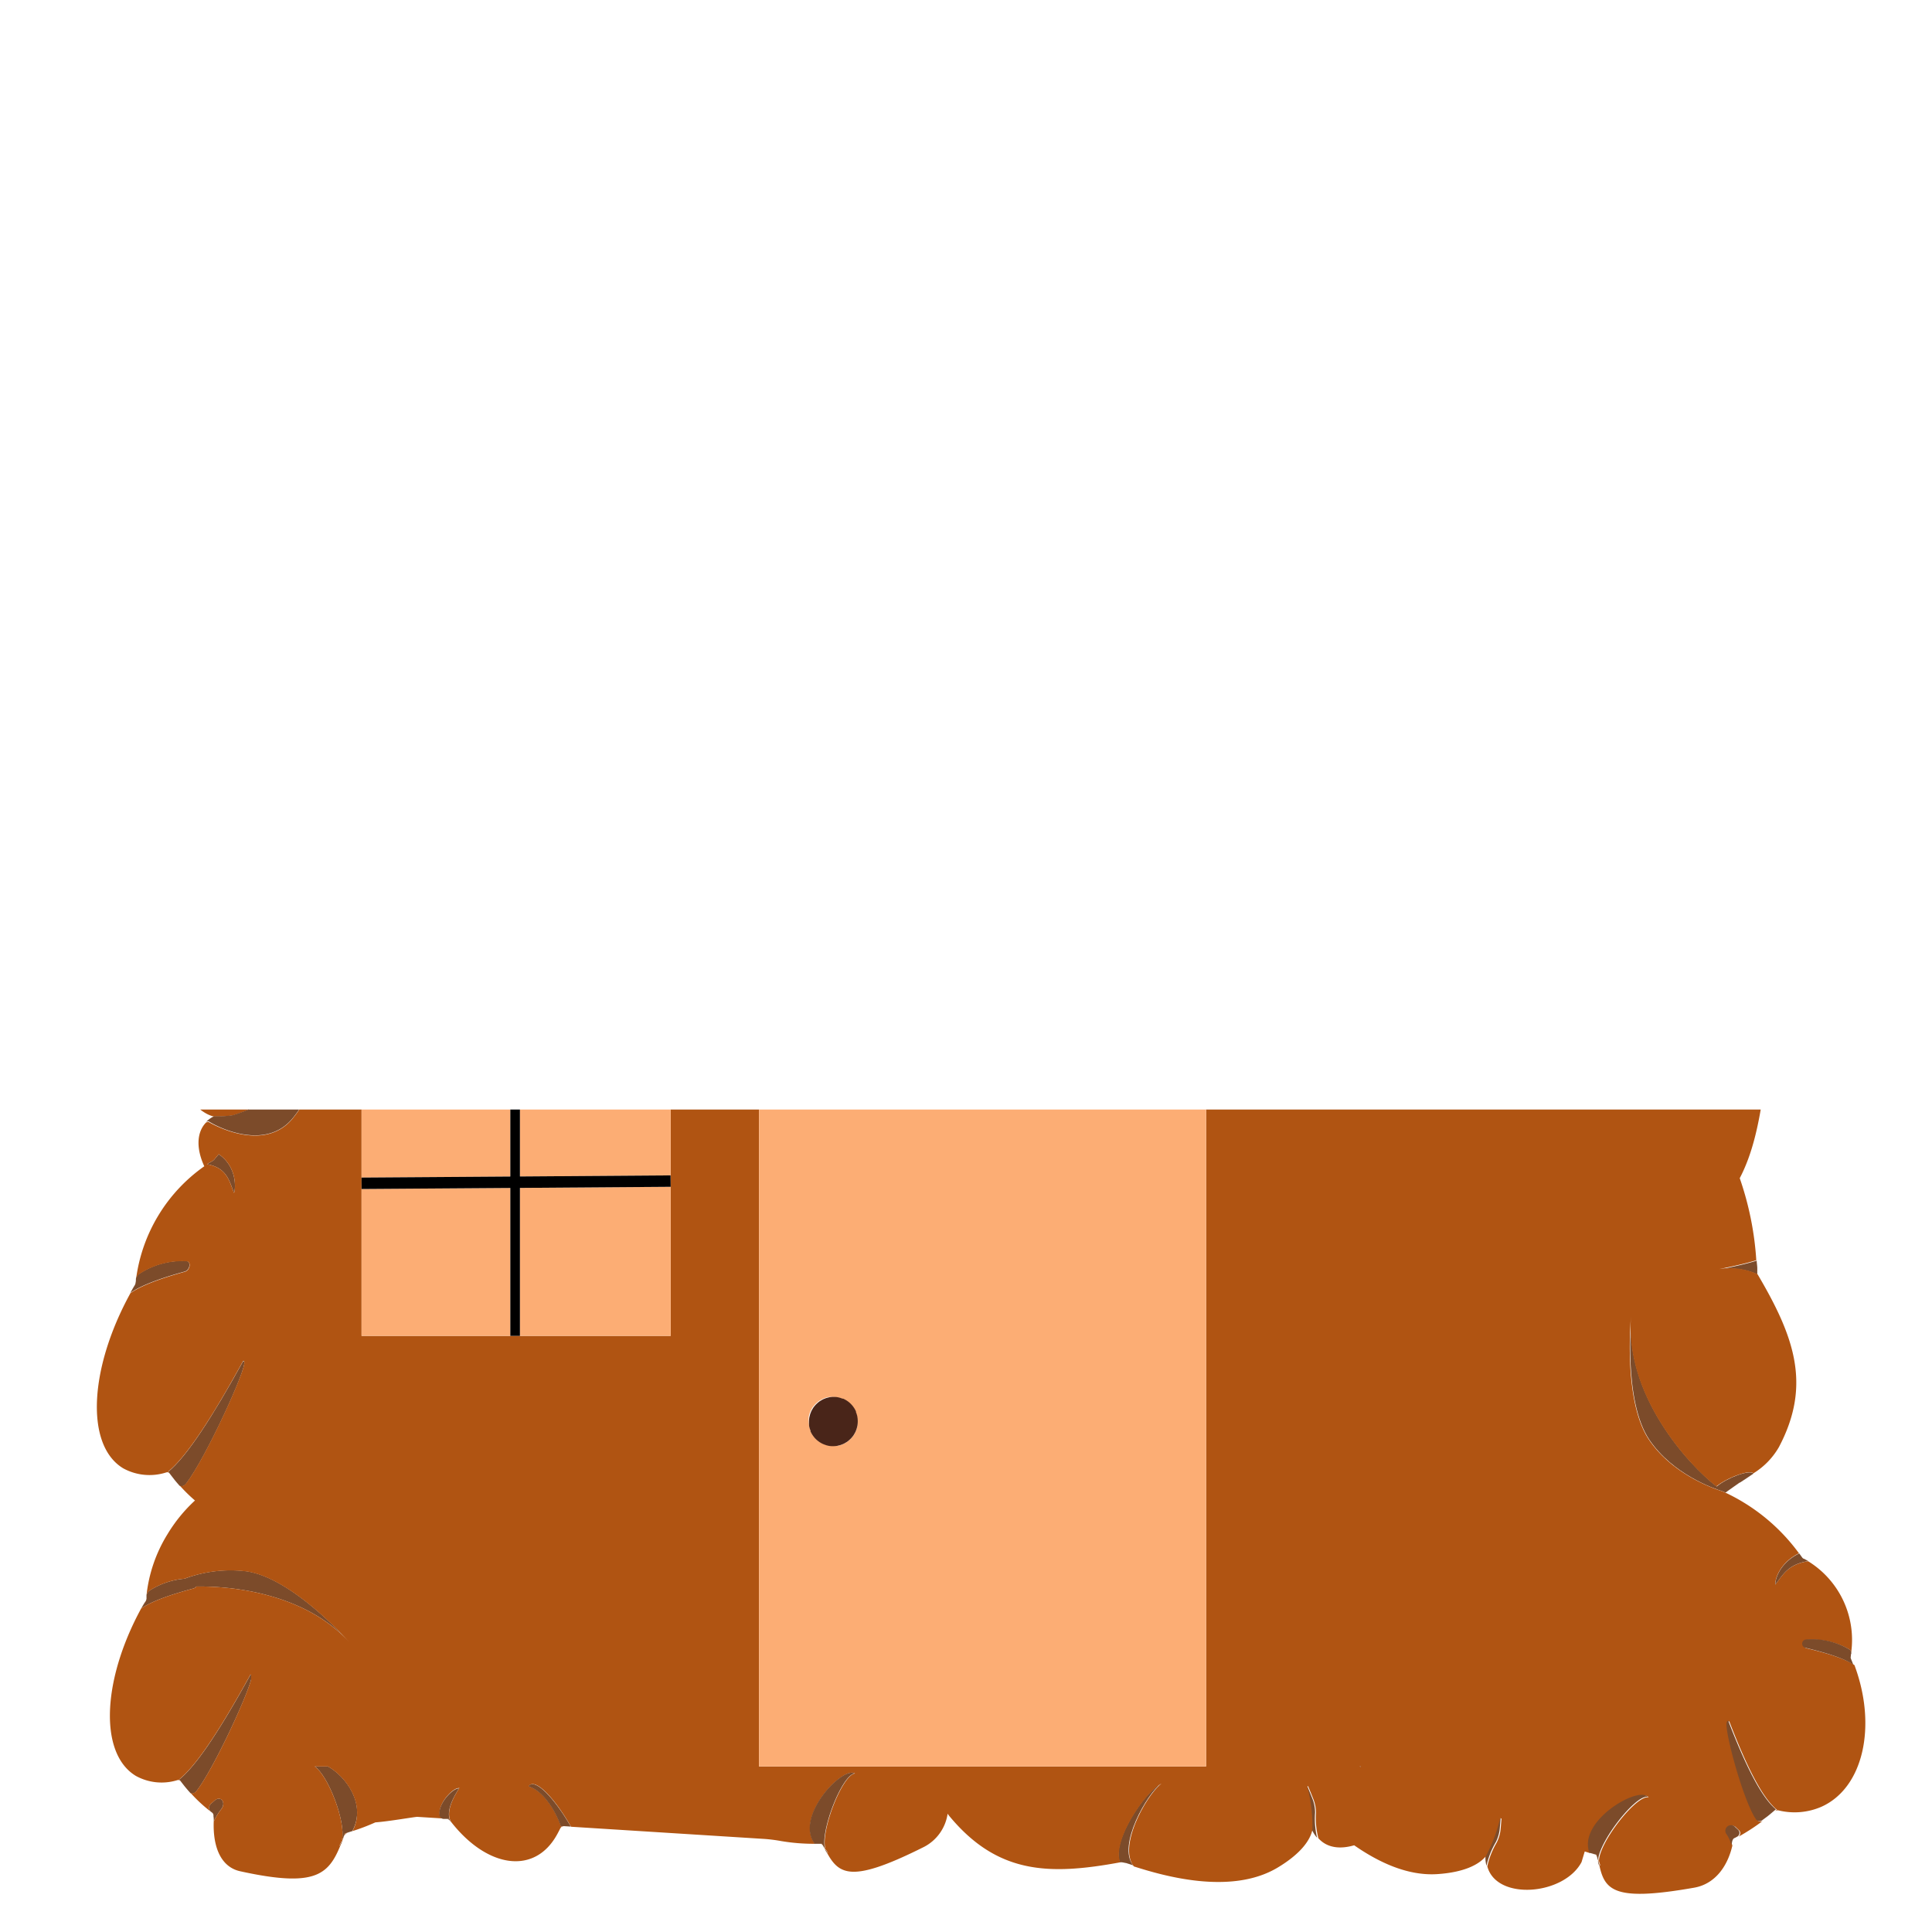 <svg xmlns="http://www.w3.org/2000/svg" xmlns:xlink="http://www.w3.org/1999/xlink" width="350" height="350" viewBox="0 0 350 350"><defs><style>.cls-1{fill:none;}.cls-2{clip-path:url(#clip-path);}.cls-3{clip-path:url(#clip-path-2);}.cls-4{clip-path:url(#clip-path-3);}.cls-5{clip-path:url(#clip-path-4);}.cls-6{fill:#7c4b2a;}.cls-7{fill:#b05412;}.cls-8{fill:#492519;}.cls-9{fill:#fcad74;}</style><clipPath id="clip-path"><rect class="cls-1" x="-484.5" y="172" width="455" height="269"/></clipPath><clipPath id="clip-path-2"><rect class="cls-1" x="-74.5" y="201" width="473" height="222"/></clipPath><clipPath id="clip-path-3"><rect class="cls-1" x="-56.5" y="134" width="455" height="269"/></clipPath><clipPath id="clip-path-4"><rect class="cls-1" x="-72.5" y="66" width="526" height="312"/></clipPath></defs><title>Hus 2-5</title><g id="Layer_1" data-name="Layer 1"><g class="cls-3"><g class="cls-4"><g class="cls-5"><path class="cls-1" d="M155.45,258.21a4.87,4.87,0,0,0,0-.66,4.92,4.92,0,0,1-.07.78A.53.53,0,0,1,155.45,258.21Z"/><path class="cls-1" d="M151.71,262l.12,0a4.92,4.92,0,0,1-.78.07A4.87,4.87,0,0,0,151.71,262Z"/><path class="cls-1" d="M150.29,253.05a.53.53,0,0,1-.12,0A4.92,4.92,0,0,1,151,253,4.87,4.87,0,0,0,150.29,253.05Z"/><path class="cls-1" d="M146.55,256.79a4.87,4.87,0,0,0,0,.66,4.92,4.92,0,0,1,.07-.78A.53.53,0,0,1,146.55,256.79Z"/><path class="cls-6" d="M72.28,43.39h-.06a1.26,1.26,0,0,1-.06.22s0,0,0,.06-.1.23-.17.38l0,.11-.24.52-.34.7-.06.14h0c1.75.41,3.93,1.11,6.27,1.9A11.22,11.22,0,0,1,72.28,43.39Z"/><path class="cls-6" d="M74.49,77.53a5.32,5.32,0,0,0,1.78,0,23.63,23.63,0,0,0,4.23-.23c3.13-.48,6.64-1.78,8.38-5.09A18.51,18.51,0,0,0,90,58.58h0c.45,4.08.7,14-8.68,16.19l-.77.2a22.36,22.36,0,0,0-5,1.92,16.1,16.1,0,0,1-2.72-.32l-.72-.12h0l.07,0-.29.09a5.5,5.5,0,0,0-.65.26.05.05,0,0,1,0,0c-.19.1-.37.21-.54.32h0A11.07,11.07,0,0,1,74.49,77.53Z"/><path class="cls-6" d="M128.82,27.3c1.44-.49,2.79-.92,3.87-1.17h0l-.08-.17c-.08-.16-.14-.3-.21-.43s-.06-.13-.08-.19a2.35,2.35,0,0,1-.11-.24.47.47,0,0,0-.05-.1.85.85,0,0,1,0-.18h0A7,7,0,0,1,128.82,27.3Z"/><path class="cls-6" d="M128.5,45.5v.17l.82.19a3.11,3.11,0,0,0,1.39,0,7,7,0,0,1,2.4-.21h0a2.37,2.37,0,0,0-.73-.36l-.18-.06,0,0h0l-.44.08A13,13,0,0,1,128.5,45.5Z"/><path class="cls-6" d="M78.83,17A7.56,7.56,0,0,1,76,15.18h0a.3.3,0,0,1-.07.11l-.06.07-.13.14-.11.11-.25.25-.1.1h0c1,.27,2.32.66,3.68,1.1Z"/><path class="cls-6" d="M77.29,29.06,79.13,29a26.06,26.06,0,0,1-4.41-.59l-.46-.1h0l0,0h-.2a4.67,4.67,0,0,0-.81.15h0a12.56,12.56,0,0,1,2.54.43A6.15,6.15,0,0,0,77.29,29.06Z"/><path class="cls-7" d="M74.4,9l0,0h0Z"/><path class="cls-7" d="M75.73,14.36,76,14.3h0Z"/><path class="cls-7" d="M83.68,1.81h0l-.06,0,.06,0Z"/><polygon class="cls-7" points="83.6 1.77 83.6 1.77 83.6 1.77 83.6 1.77"/><polygon class="cls-7" points="74.46 8.91 74.45 8.91 74.46 8.91 74.46 8.91"/><path class="cls-6" d="M74.8,7.82a11.3,11.3,0,0,0,4.06-.55s0,0,0-.06a9.7,9.7,0,0,1-4-.3v0l-.06.24-.12.44v0A.18.18,0,0,0,74.8,7.82Z"/><path class="cls-6" d="M80.29,3.17a.17.17,0,0,0,.3-.16,3,3,0,0,0-1.08-1.43.19.19,0,0,0-.18,0h0l-.08.06a.16.16,0,0,1-.09,0H78.9A7.16,7.16,0,0,1,80.29,3.17Z"/><path class="cls-6" d="M83.11,3.23a1.46,1.46,0,0,0,.76-1.37h0l-.19,0h0l-.06,0h0l-.17-.12h0A1.72,1.72,0,0,1,83.11,3.23Z"/><path class="cls-6" d="M74.84,8.7l-.14,0a.17.17,0,0,0-.23.13h0a.49.49,0,0,0,0,.12h0A.15.15,0,0,1,74.4,9l0,0h0l-.13.09h0a1.77,1.77,0,0,1,.46,0A.23.23,0,0,0,74.84,8.7Z"/><path class="cls-6" d="M76.17,14.35v0l.1.12h0a1.63,1.63,0,0,0,.52-.6.17.17,0,0,0-.26-.21,10.31,10.31,0,0,1-.84.68h0L76,14.3h0s0,0,0,0h.08Z"/><polygon class="cls-7" points="123.58 1.77 123.58 1.77 123.58 1.77 123.58 1.77"/><path class="cls-7" d="M123.58,1.78l-.07,0h0Z"/><polygon class="cls-7" points="132.73 8.91 132.73 8.91 132.73 8.91 132.73 8.91"/><path class="cls-7" d="M132.82,9.05h0s0,0,0,0,0,0,0,0Z"/><path class="cls-7" d="M131.2,14.3l.25.06-.25-.06Z"/><path class="cls-7" d="M131,14.37l0,0,.06,0-.06,0Z"/><path class="cls-6" d="M132.37,6.91a9.25,9.25,0,0,1-3.87.31v.15a13.53,13.53,0,0,0,3.89.45.18.18,0,0,0,.14-.19s0,0,0,0-.07-.29-.11-.44a2.17,2.17,0,0,0-.07-.24Z"/><path class="cls-6" d="M127.68,1.58A2.91,2.91,0,0,0,126.6,3a.17.17,0,0,0,.3.16,7.16,7.16,0,0,1,1.39-1.48H128a.14.14,0,0,1-.09,0l-.09-.06h0A.17.17,0,0,0,127.68,1.58Z"/><path class="cls-6" d="M124.07,3.23a1.78,1.78,0,0,1-.32-1.57h0l-.17.12h0l-.07,0h0l-.2,0h0A1.46,1.46,0,0,0,124.07,3.23Z"/><path class="cls-6" d="M132.49,8.65l-.14,0a.23.23,0,0,0,.12.44,1.84,1.84,0,0,1,.47,0h0l-.13-.09h0s0,0,0,0a.13.13,0,0,1-.05-.09h0a.49.49,0,0,0,0-.12h0A.17.17,0,0,0,132.49,8.65Z"/><path class="cls-6" d="M130.37,13.89a1.75,1.75,0,0,0,.53.6h0l.1-.12,0,0,.06,0a.16.16,0,0,1,.12,0h0l.25.06h0s-.44-.33-.83-.68A.17.17,0,0,0,130.37,13.89Z"/><path class="cls-7" d="M128.5,49.62l4.85-3.75a2.31,2.31,0,0,0-.24-.2,7,7,0,0,0-2.4.21,3.11,3.11,0,0,1-1.39,0l-.82-.19V45.5a13,13,0,0,0,3.27-.2l.44-.08c.85-.38,2-1.5,3-4.32,1.84-5.34-1.18-12-2.5-14.77-1.08.25-2.43.68-3.87,1.17a7,7,0,0,0,3.25-2.49h0c0-4-.24-7.29-1.38-10.13l.17-.19a1.75,1.75,0,0,1-.53-.6.17.17,0,0,1,.27-.21c.39.35.83.68.83.68,1,.23,1.61,0,2.4-3.12a2,2,0,0,0-.93-2.1,1.84,1.84,0,0,0-.47,0,.23.23,0,0,1-.12-.44l.14,0a.17.17,0,0,1,.23.13,9.5,9.5,0,0,0-.19-1.15.18.18,0,0,1-.14.19,13.53,13.53,0,0,1-3.89-.45V7.22a9.25,9.25,0,0,0,3.87-.31l0,0a2.17,2.17,0,0,1,.07.24s0-.1,0-.16a.14.14,0,0,1,0-.15A2.74,2.74,0,0,0,133,5.23c0-1.86-2.07-3.38-4.69-3.54a7.16,7.16,0,0,0-1.39,1.48.17.17,0,0,1-.3-.16,2.91,2.91,0,0,1,1.08-1.43.17.17,0,0,1,.17,0,3.67,3.67,0,0,0-2-.58,3.62,3.62,0,0,0-2.1.66,1.78,1.78,0,0,0,.32,1.57,1.46,1.46,0,0,1-.76-1.37A7.8,7.8,0,0,0,119.44,4H87.75a7.88,7.88,0,0,0-3.88-2.14,1.46,1.46,0,0,1-.76,1.37,1.72,1.72,0,0,0,.32-1.57A3.59,3.59,0,0,0,81.33,1a3.7,3.7,0,0,0-2,.58.19.19,0,0,1,.18,0A3,3,0,0,1,80.59,3a.17.17,0,0,1-.3.16A7.16,7.16,0,0,0,78.9,1.69c-2.63.16-4.69,1.68-4.69,3.54a2.74,2.74,0,0,0,.57,1.63.21.21,0,0,1,0,.15,1.24,1.24,0,0,0,0,.16l.06-.24v0a9.7,9.7,0,0,0,4,.3s0,.06,0,.06a11.3,11.3,0,0,1-4.06.55.18.18,0,0,1-.14-.19,7.88,7.88,0,0,0-.19,1.15.17.17,0,0,1,.23-.13l.14,0a.23.23,0,0,1-.13.44,1.77,1.77,0,0,0-.46,0,2,2,0,0,0-.93,2.1c.79,3.14,1.36,3.35,2.39,3.12a10.31,10.31,0,0,0,.84-.68.17.17,0,0,1,.26.21,1.63,1.63,0,0,1-.52.6h0l-.1-.12v0l-.06,0H76c0,.29-.08.58-.11.88h0A7.56,7.56,0,0,0,78.83,17l0,0c-1.36-.44-2.64-.83-3.68-1.1-1.62,1.64-5.34,5.55-3.79,9.21a5.57,5.57,0,0,0,2.59,3,1.09,1.09,0,0,0,0,.17,3.33,3.33,0,0,0-.67.12,4.67,4.67,0,0,1,.81-.15h.2l0,0h0l.46.1a26.06,26.06,0,0,0,4.41.59l-1.84.06a6.15,6.15,0,0,1-1.48-.15,12.56,12.56,0,0,0-2.54-.43c-2.2.63-2,2.91-.45,4.6a65,65,0,0,0-.6,10.31h.06a11.22,11.22,0,0,0,5.27,4c-2.34-.79-4.52-1.49-6.27-1.9-2.15,4.53-7,15.29-4.06,23.92,1.57,4.57,3.45,6.38,4.83,7l.72.12a16.1,16.1,0,0,0,2.72.32,22.36,22.36,0,0,1,5-1.92l.77-.2C90.65,72.61,90.4,62.67,90,58.59h0a18.51,18.51,0,0,1-1.07,13.67c-1.74,3.31-5.25,4.61-8.38,5.09a23.63,23.63,0,0,1-4.23.23,5.32,5.32,0,0,1-1.78,0,11.07,11.07,0,0,0-3.9-.36c-4.27,2.91-1.45,12,3.37,14.57l6.54-5Z"/><path class="cls-6" d="M271.7,331.23c.05-.56.1-1.22.15-1.81l-.24-.08a27.75,27.75,0,0,1-2.19,6.08l-.37.78h0l.05-.06c0,.12,0,.23,0,.36a5.34,5.34,0,0,0,.05.81v0a5.42,5.42,0,0,0,.14.7v0a14.57,14.57,0,0,1,1.69-4.29A6.87,6.87,0,0,0,271.7,331.23Z"/><path class="cls-6" d="M318.35,230.85l0,0h0a.23.23,0,0,1,0-.11.13.13,0,0,1,0-.06l0-.14s0-.06,0-.1a1,1,0,0,1,0-.19s0-.07,0-.11,0-.17,0-.26a.41.41,0,0,1,0-.11c0-.32-.06-.72-.1-1.17l0-.22h0c-1.83.57-4.22,1.1-6.79,1.62A12,12,0,0,1,318.35,230.85Z"/><path class="cls-6" d="M311,269.29c-5.19-4-16.74-16.71-15.44-31,0,0-1.55,15.49,3.26,22.57,4.23,6.22,11.58,8.79,13.31,9.33l.47.21.22-.16.18-.14.92-.65.24-.17,1-.7.06,0,1.28-.84.62-.42.37-.25.18-.12h0C317,266.17,312.9,267.7,311,269.29Z"/><path class="cls-6" d="M309.5,186c.26,3,6.13,11.67,9.91,11.41h.06v0a.76.76,0,0,1,.09-.22l0-.05q.09-.16.24-.39l.06-.1.36-.54.42-.62.12-.18h0C316.73,197,310.26,188.86,309.5,186Z"/><path class="cls-6" d="M320,160.74c-1.23.1-3,.26-3,.27a25.55,25.55,0,0,1,7,1.29l.74.24h0l-.06,0,.32,0a6.88,6.88,0,0,0,.72-.18h0a5.93,5.93,0,0,0,.63-.26h0a11.75,11.75,0,0,1-4.06-1A5.62,5.62,0,0,0,320,160.74Z"/><path class="cls-7" d="M205,338l-1-.32Z"/><path class="cls-6" d="M210.33,323.11c-2.73,1.25-9,10.3-7.48,14.2v.06h.2l.14,0,.09,0,.19.05.11,0,.25.07.12,0,1,.32.33.11h0C202.35,334.35,207.88,324.85,210.33,323.11Z"/><path class="cls-6" d="M238.24,328.38a6.76,6.76,0,0,0-.51-2.59c-.28-.71-.65-1.6-.91-2.23l-.16,0a28.74,28.74,0,0,1,.94,7l0,.86h0s0-.06,0-.08l.15.32a6.77,6.77,0,0,0,.41.7l0,0a4.35,4.35,0,0,0,.45.57h0A14.51,14.51,0,0,1,238.24,328.38Z"/><path class="cls-7" d="M31.44,169.84l.28-1.12Z"/><path class="cls-6" d="M32,167.63h0v.12a.13.13,0,0,0,0,.06s0,.09,0,.14a.3.3,0,0,0,0,.1c0,.05,0,.11,0,.18l0,.11-.06.27s0,.06,0,.09l-.28,1.12-.06.24h0c1.92.06,4.34.33,7,.67A12,12,0,0,1,32,167.63Z"/><path class="cls-7" d="M38.49,328.48l0,0h0Z"/><path class="cls-6" d="M35.59,324.48c3.1-4,9.15-17.11,9.91-20.24v-.84a.14.14,0,0,0-.17.07c-5.08,9.21-9.61,16.35-12.92,18.95l.12,0,.52.68c.21.27.41.53.62.78s.51.6.77.89S35.25,324.92,35.59,324.48Z"/><path class="cls-6" d="M25.58,291.4c2.18-1.52,6.22-2.76,9.46-3.63a1.06,1.06,0,0,0,.54-.36c8-.09,20.38,1.83,27.93,10.32,0,0-10.25-11.73-18.71-13.06A23.73,23.73,0,0,0,33.42,286a13.76,13.76,0,0,0-6.35,2.16,1.24,1.24,0,0,0-.53.82.29.29,0,0,0,0,.09c0,.18,0,.35,0,.53a1.23,1.23,0,0,1-.17.51h0C26.06,290.52,25.82,291,25.58,291.4Z"/><path class="cls-6" d="M38.72,330a11,11,0,0,1,1.38-2.28c.91-1.2-.11-2.5-1.21-1.55l-.61.53a1,1,0,0,0-.17,1.43l0,0,.36.28,0,0h0a.65.65,0,0,1,.2.43,1.38,1.38,0,0,1,0,.2C38.75,329.45,38.73,329.75,38.72,330Z"/><path class="cls-6" d="M62,333.37c-.18.39-.37.77-.49,1.08A2.21,2.21,0,0,0,62,333.37Z"/><path class="cls-6" d="M59.41,320H57c2.4,1.59,5.68,9.91,4.95,13.37.2-.42.41-.86.55-1.23h0c.44-.13.89-.27,1.33-.42h0C66.45,326.88,62.66,321.8,59.41,320Z"/><path class="cls-6" d="M33.7,268.8c3.61-4.64,11.1-21.15,10.53-22,.09-.19-.11-.29-.23-.12-5.36,9.7-10.12,17.21-13.59,20l.13,0,.54.71.63.81c.26.31.51.62.78.91S33.33,269.27,33.7,268.8Z"/><path class="cls-6" d="M23.6,234.23c2.28-1.61,6.49-2.95,9.86-3.88.94-.26,1.21-1.82.33-1.89a14.07,14.07,0,0,0-8.61,2.33,1.39,1.39,0,0,0-.56.88s0,.06,0,.09c0,.18,0,.36-.05.55a1.22,1.22,0,0,1-.17.54h0C24.11,233.31,23.86,233.77,23.6,234.23Z"/><path class="cls-6" d="M39.62,209.09l-.78.94a1.17,1.17,0,0,1-.34.29c-.33.18-.67.38-1,.59,3.5.62,4,2.84,4.87,5.14C42.47,216.54,43.5,211.74,39.62,209.09Z"/><path class="cls-7" d="M45.5,153H30.42c-.3,4.4.37,9.2,1.49,14.64H32a12,12,0,0,0,6.36,3.12c-2.61-.34-5-.61-6.95-.67-1.29,5.18-4.12,17.45.79,25.86,2.59,4.44,4.94,5.95,6.51,6.31l.78,0a16.18,16.18,0,0,0,2.71-.2c11.91-3.71,15.16-11.27,16.07-15.18h0c0,.28.11,9.27-5.26,15.76-5.22,6.31-14.49,1.05-15.27.59l-.41.12c-1.87,1.92-1.67,5.05-.32,7.93a29.67,29.67,0,0,0-12.36,20.43,1.39,1.39,0,0,1,.56-.88,14.07,14.07,0,0,1,8.61-2.33c.88.07.61,1.63-.33,1.89-3.37.93-7.58,2.27-9.86,3.88.26-.46.51-.92.78-1.38h0C16.17,247,15.2,261.71,22.32,266a9.91,9.91,0,0,0,7.81.74.59.59,0,0,1,.64.2c.1.14.21.26.31.4l-.54-.71-.13,0c3.47-2.76,8.23-10.27,13.59-20,.12-.17.32-.07.23.12.57.83-6.92,17.34-10.53,22-.37.47-.92.6-1.21.27s-.52-.6-.78-.91a28.35,28.35,0,0,0,3.61,3.72,27.76,27.76,0,0,0-5,6.14A26.37,26.37,0,0,0,26.54,289a1.24,1.24,0,0,1,.53-.82A13.76,13.76,0,0,1,33.42,286a23.73,23.73,0,0,1,11.38-1.3c8.46,1.33,18.71,13.06,18.71,13.06C56,289.24,43.6,287.32,35.58,287.41a1.06,1.06,0,0,1-.54.36c-3.24.87-7.28,2.11-9.46,3.63.24-.44.48-.88.73-1.32h0c-7.79,13.45-8.6,27.48-1.7,31.64a9.65,9.65,0,0,0,7.52.77.57.57,0,0,1,.62.2l.3.38-.52-.68-.12,0c3.31-2.6,7.84-9.74,12.92-18.95a.14.14,0,0,1,.17-.07v.84c-.76,3.13-6.81,16.27-9.91,20.24-.34.44-.86.55-1.15.26a26.77,26.77,0,0,0,3.67,3.43,1,1,0,0,1,.17-1.43l.61-.53c1.1-.95,2.12.35,1.21,1.55A11,11,0,0,0,38.72,330c0-.29,0-.59.05-.89a1.38,1.38,0,0,0,0-.2,1.25,1.25,0,0,1,0,.19c-.39,5,1,9.09,4.76,9.9,14.72,3.23,16.32.24,18.78-6.33A1.18,1.18,0,0,1,63,332c.28-.08.55-.18.83-.27-.44.15-.89.29-1.33.42h0c-.14.37-.35.81-.55,1.23a2.21,2.21,0,0,1-.49,1.08c.12-.31.31-.69.49-1.08.73-3.46-2.55-11.78-4.95-13.37h2.39c3.25,1.8,7,6.88,4.47,11.71A38.44,38.44,0,0,0,68,330.14c2.43-.17,7.1-1,7.6-1l4.79.3a.77.77,0,0,1-.72-.61c-.35-2.13,2.36-4.94,3.43-4.9.76-.65-2.86,3.62-1.39,6.11,6.53,8.37,15.12,9.68,19.19,2.33.21-.37.4-.75.59-1.12a.77.77,0,0,1,.74-.43l-.51,0-.06.12c-1.12-3.35-3.48-6.57-5.7-7.25-.29-.09,0-.36.27-.45,1.53-.44,4.74,3.33,7.22,7.69l-1.14-.07,36.16,2.28a27.27,27.27,0,0,1,3,.38,35.43,35.43,0,0,0,6.17.5c-3.68-5,5.09-14.13,7.25-12.73-2.29.21-6.26,10.43-5.37,13.63.18.29.37.57.5.81a1.35,1.35,0,0,1-.5-.81,9.46,9.46,0,0,1-.56-.92h0l-1.29,0h.81a.76.76,0,0,1,.71.43c2.51,5.05,4.12,7.21,18.23.14a8.07,8.07,0,0,0,4.25-6c.09.12.16.24.26.36,8.74,10.59,18.09,10.83,31,8.45h0v-.06c-1.51-3.9,4.75-12.95,7.48-14.2-2.45,1.74-8,11.24-5,15,5.19,1.65,17.5,5.29,26,.24,4.46-2.66,6-5.18,6.35-6.9l0-.86a28.74,28.74,0,0,0-.94-7l.16,0c.26.63.63,1.52.91,2.23a6.76,6.76,0,0,1,.51,2.59,14.51,14.51,0,0,0,.44,4.6c1.6,1.79,4,2,6.48,1.27,4.31,3,9.63,5.59,15.1,5.22,5.19-.35,7.68-1.91,8.79-3.27l.37-.78a27.75,27.75,0,0,0,2.19-6.08l.24.08c-.05.59-.1,1.25-.15,1.81a6.87,6.87,0,0,1-.73,2.55,14.57,14.57,0,0,0-1.69,4.29c1.66,6.26,13.87,5.25,17.07-.77l.58-1.93,1,.31c-2.11-5.81,8.91-12.08,10.58-10.12-2.25-.45-9,8.21-9,11.53.1.33.19.65.25.91a1.3,1.3,0,0,1-.25-.91,8,8,0,0,1-.27-1h0l-1.24-.35.77.23a.75.75,0,0,1,.56.61c1,5.56,1.88,8.09,17.43,5.35,3.93-.69,6.31-4.15,7.07-8.38a1,1,0,0,1,.07-.15.77.77,0,0,0-.07.16c-.05.25-.1.5-.16.75a6.1,6.1,0,0,0-.86-1.93,1,1,0,0,1,1.58-1.31l.48.45a.77.77,0,0,1-.15,1.21,37.18,37.18,0,0,0,4.48-2.91.78.78,0,0,1-1.1-.22c-2.45-3.71-6-17-5.22-17.66a.14.14,0,0,1,.25-.1c3,7.79,5.91,13.82,8.65,16l-.12,0c-.22.2-.45.39-.68.58l.39-.32a.77.77,0,0,1,.67-.17,12.21,12.21,0,0,0,7.75-.65c7.64-3.41,10.12-14.64,6-25.67-1.84-1.28-5.61-2.32-8.66-3.05a.77.77,0,0,1,.11-1.52A13.23,13.23,0,0,1,335,298.8a.77.77,0,0,1,.34.7,16.74,16.74,0,0,0-7.78-16.67c-3.53.54-4.52,2.33-5.9,4.19-.2.4-.11-3.46,4.24-5.63a34.92,34.92,0,0,0-13.36-11l.21-.16-.22.16-.47-.21c-1.73-.54-9.08-3.11-13.31-9.33-4.81-7.08-3.26-22.57-3.26-22.57-1.3,14.27,10.25,27,15.44,31,1.95-1.59,6.08-3.12,6.71-2.37a13.44,13.44,0,0,0,4.63-4.76c5.94-11.26,2.8-20-3.89-31.34l0,0a12,12,0,0,0-7-.89c2.57-.52,5-1.05,6.79-1.62a56.1,56.1,0,0,0-3-14.86c2.31-4.41,3.48-9.73,4.36-16.06h-.06c-3.78.26-9.65-8.43-9.91-11.41.76,2.86,7.23,11,11.3,9.3,3-4.45,9.74-15.05,7.95-24.62-.95-5.06-2.65-7.26-4-8.14l-.74-.24a25.55,25.55,0,0,0-7-1.29s1.76-.17,3-.27a5.62,5.62,0,0,1,2.37.3,11.75,11.75,0,0,0,4.06,1c2.84-1.38,3.53-5.29,2.72-9H45.5Zm-3.13,63.05c-.88-2.3-1.37-4.52-4.87-5.14.33-.21.67-.41,1-.59a1.17,1.17,0,0,0,.34-.29l.78-.94C43.5,211.74,42.47,216.54,42.37,216.05ZM121.5,215v27h-56V213.33h0V186h56Zm97,105h-81V186h81Zm27.78,0h.23s0,.06,0,.09Z"/><path class="cls-7" d="M269.28,338.07h0v0Z"/><path class="cls-7" d="M34.42,324.73h0c-.26-.29-.52-.58-.77-.89Z"/><path class="cls-7" d="M326.75,282.36l.05,0-.06,0a.71.71,0,0,1-.26-.23v0A.67.67,0,0,0,326.75,282.36Z"/><polygon class="cls-7" points="335.33 300.45 335.33 300.45 335.33 300.45 335.33 300.45"/><path class="cls-7" d="M314.2,333h0l.05,0-.05,0S314.21,333,314.2,333Z"/><path class="cls-6" d="M321.77,327.81c-2.74-2.2-5.65-8.23-8.65-16a.14.14,0,0,0-.25.1c-.74.67,2.77,13.95,5.22,17.66a.78.78,0,0,0,1.1.22h0l1-.74c.27-.21.53-.43.8-.66s.46-.38.68-.58Z"/><path class="cls-6" d="M327.19,297a.77.77,0,0,0-.11,1.52c3.05.73,6.82,1.77,8.66,3.05h0c-.14-.37-.29-.74-.44-1.11h0a.71.71,0,0,1,0-.43c0-.15,0-.3.07-.45s0-.05,0-.07a.77.77,0,0,0-.34-.7A13.23,13.23,0,0,0,327.19,297Z"/><path class="cls-6" d="M321.68,287c1.38-1.86,2.37-3.65,5.9-4.19h0c-.25-.15-.51-.3-.78-.43l-.05,0a.67.67,0,0,1-.27-.23v0l-.53-.73h0C321.57,283.56,321.48,287.42,321.68,287Z"/><path class="cls-6" d="M314.86,331.47l-.48-.45a1,1,0,0,0-1.58,1.31,6.1,6.1,0,0,1,.86,1.93c.06-.25.11-.5.16-.75a.77.77,0,0,1,.07-.16.67.67,0,0,1,.31-.37s0,0,0,0l.05,0,.43-.24,0,0A.77.77,0,0,0,314.86,331.47Z"/><path class="cls-6" d="M246.28,320l.25.09s0-.06,0-.09Z"/><path class="cls-6" d="M289.51,337.09a1.3,1.3,0,0,0,.25.91C289.7,337.74,289.61,337.42,289.51,337.09Z"/><path class="cls-6" d="M289.24,336.05a8,8,0,0,0,.27,1c.07-3.32,6.79-12,9-11.53-1.67-2-12.69,4.31-10.58,10.12h0l1.24.35Z"/><path class="cls-7" d="M80.9,329.52a.74.74,0,0,1,.56.3l.09.11-.3-.39Z"/><path class="cls-6" d="M96.19,323.25c-.3.09-.56.36-.27.45,2.22.68,4.58,3.9,5.7,7.25l.06-.12.51,0h.08l1.14.07C100.93,326.58,97.72,322.81,96.19,323.25Z"/><path class="cls-6" d="M148.9,334a9.46,9.46,0,0,0,.56.92c-.89-3.2,3.08-13.42,5.37-13.63-2.16-1.4-10.93,7.76-7.25,12.73h0l1.29,0Z"/><path class="cls-6" d="M149.46,334.93a1.35,1.35,0,0,0,.5.81C149.83,335.5,149.64,335.22,149.46,334.93Z"/><path class="cls-6" d="M83.06,324c-1.07,0-3.78,2.77-3.43,4.9a.77.77,0,0,0,.72.61h0l.55,0,.35,0,.3.39.14.18,0,0C80.2,327.59,83.82,323.32,83.06,324Z"/><path class="cls-8" d="M347.83,141.78,257,71.59,178.5,11,133.35,45.87l-4.85,3.75L107.84,65.57,80.5,86.69l-6.54,5-64.79,50A6.27,6.27,0,0,0,13,153H344A6.27,6.27,0,0,0,347.83,141.78Z"/><path class="cls-9" d="M137.5,320h81V186h-81Zm9-62.55a4.87,4.87,0,0,1,0-.66.53.53,0,0,0,0-.12l.06-.22a3,3,0,0,1,.18-.58l.09-.23a4.67,4.67,0,0,1,.27-.49c0-.08.09-.16.14-.23s.27-.34.41-.5l.19-.18a5,5,0,0,1,.5-.42l.23-.14a4.67,4.67,0,0,1,.49-.27l.23-.09a3,3,0,0,1,.58-.18l.22-.06a.53.53,0,0,0,.12,0,4.87,4.87,0,0,1,.66,0h.14a4.15,4.15,0,0,1,.79.08h0a4.69,4.69,0,0,1,.75.24l.14,0a7,7,0,0,1,.66.36l.11.08a4.08,4.08,0,0,1,.6.5h0a4.08,4.08,0,0,1,.5.6.76.76,0,0,0,.08.11,5.25,5.25,0,0,1,.36.66l0,.14a4.69,4.69,0,0,1,.24.75v.05a4,4,0,0,1,.08.78s0,.06,0,.09a.09.09,0,0,1,0,.05,4.87,4.87,0,0,1,0,.66.53.53,0,0,0,0,.12l-.06.22a3,3,0,0,1-.18.58l-.09.23a4.67,4.67,0,0,1-.27.49c0,.08-.09.16-.14.23s-.27.34-.41.5l-.19.18a5,5,0,0,1-.5.42l-.23.14a4.67,4.67,0,0,1-.49.27l-.23.09a3,3,0,0,1-.58.18l-.22.06-.12,0a4.87,4.87,0,0,1-.66,0h-.14a4,4,0,0,1-.78-.08h0a4.69,4.69,0,0,1-.75-.24l-.14-.05a5.25,5.25,0,0,1-.66-.36l-.11-.08a4.08,4.08,0,0,1-.6-.5h0a4.08,4.08,0,0,1-.5-.6.76.76,0,0,0-.08-.11,5.25,5.25,0,0,1-.36-.66l0-.14a4.69,4.69,0,0,1-.24-.75v-.05a4,4,0,0,1-.08-.78s0-.06,0-.09A.09.09,0,0,1,146.51,257.45Z"/><polygon class="cls-9" points="94.19 213.13 121.48 212.93 121.5 215 121.5 186 94.19 186 94.19 213.13"/><polygon class="cls-9" points="65.51 215.4 65.5 214 65.5 242 92.45 242 92.45 215.21 65.51 215.4"/><polygon class="cls-9" points="94.19 242 121.5 242 121.5 215 94.19 215.2 94.19 242"/><polygon class="cls-9" points="92.45 186 65.5 186 65.5 213.33 92.45 213.14 92.45 186"/><polygon points="94.19 213.13 94.19 186 92.45 186 92.45 213.14 65.5 213.33 65.5 213.33 65.5 214 65.51 215.4 92.45 215.21 92.45 242 94.19 242 94.19 215.2 121.5 215 121.48 212.93 94.19 213.13"/><path class="cls-8" d="M146.59,258.37v.05a4.69,4.69,0,0,0,.24.75l0,.14a5.25,5.25,0,0,0,.36.66.76.76,0,0,1,.08.11,4.08,4.08,0,0,0,.5.6h0a4.08,4.08,0,0,0,.6.5l.11.08a5.25,5.25,0,0,0,.66.36l.14.05a4.69,4.69,0,0,0,.75.24h0a4,4,0,0,0,.78.08h.14a4.92,4.92,0,0,0,.78-.07l.22-.06a3,3,0,0,0,.58-.18l.23-.09a4.67,4.67,0,0,0,.49-.27l.23-.14a5,5,0,0,0,.5-.42l.19-.18c.14-.16.28-.32.41-.5s.09-.15.14-.23a4.67,4.67,0,0,0,.27-.49l.09-.23a3,3,0,0,0,.18-.58l.06-.22a4.92,4.92,0,0,0,.07-.78.09.09,0,0,0,0-.05s0-.06,0-.09a4,4,0,0,0-.08-.78v-.05a4.69,4.69,0,0,0-.24-.75l0-.14a5.25,5.25,0,0,0-.36-.66.76.76,0,0,1-.08-.11,4.08,4.08,0,0,0-.5-.6h0a4.08,4.08,0,0,0-.6-.5l-.11-.08a7,7,0,0,0-.66-.36l-.14,0a4.69,4.69,0,0,0-.75-.24h0a4.15,4.15,0,0,0-.79-.08H151a4.92,4.92,0,0,0-.78.07l-.22.06a3,3,0,0,0-.58.18l-.23.09a4.67,4.67,0,0,0-.49.27l-.23.14a5,5,0,0,0-.5.42l-.19.18c-.14.16-.28.32-.41.5s-.09.15-.14.23a4.67,4.67,0,0,0-.27.49l-.09.23a3,3,0,0,0-.18.58l-.06.22a4.92,4.92,0,0,0-.07.78.09.09,0,0,0,0,.05s0,.06,0,.09A4,4,0,0,0,146.59,258.37Z"/><path class="cls-6" d="M53,202.6c5.37-6.49,5.27-15.48,5.26-15.76h0c-.91,3.91-4.16,11.47-16.07,15.18a16.18,16.18,0,0,1-2.71.2l-.78,0h0l.07,0-.29.15a5.55,5.55,0,0,0-.62.41l0,0a5.47,5.47,0,0,0-.51.45h0l.41-.12C38.49,203.65,47.76,208.91,53,202.6Z"/></g></g></g></g></svg>